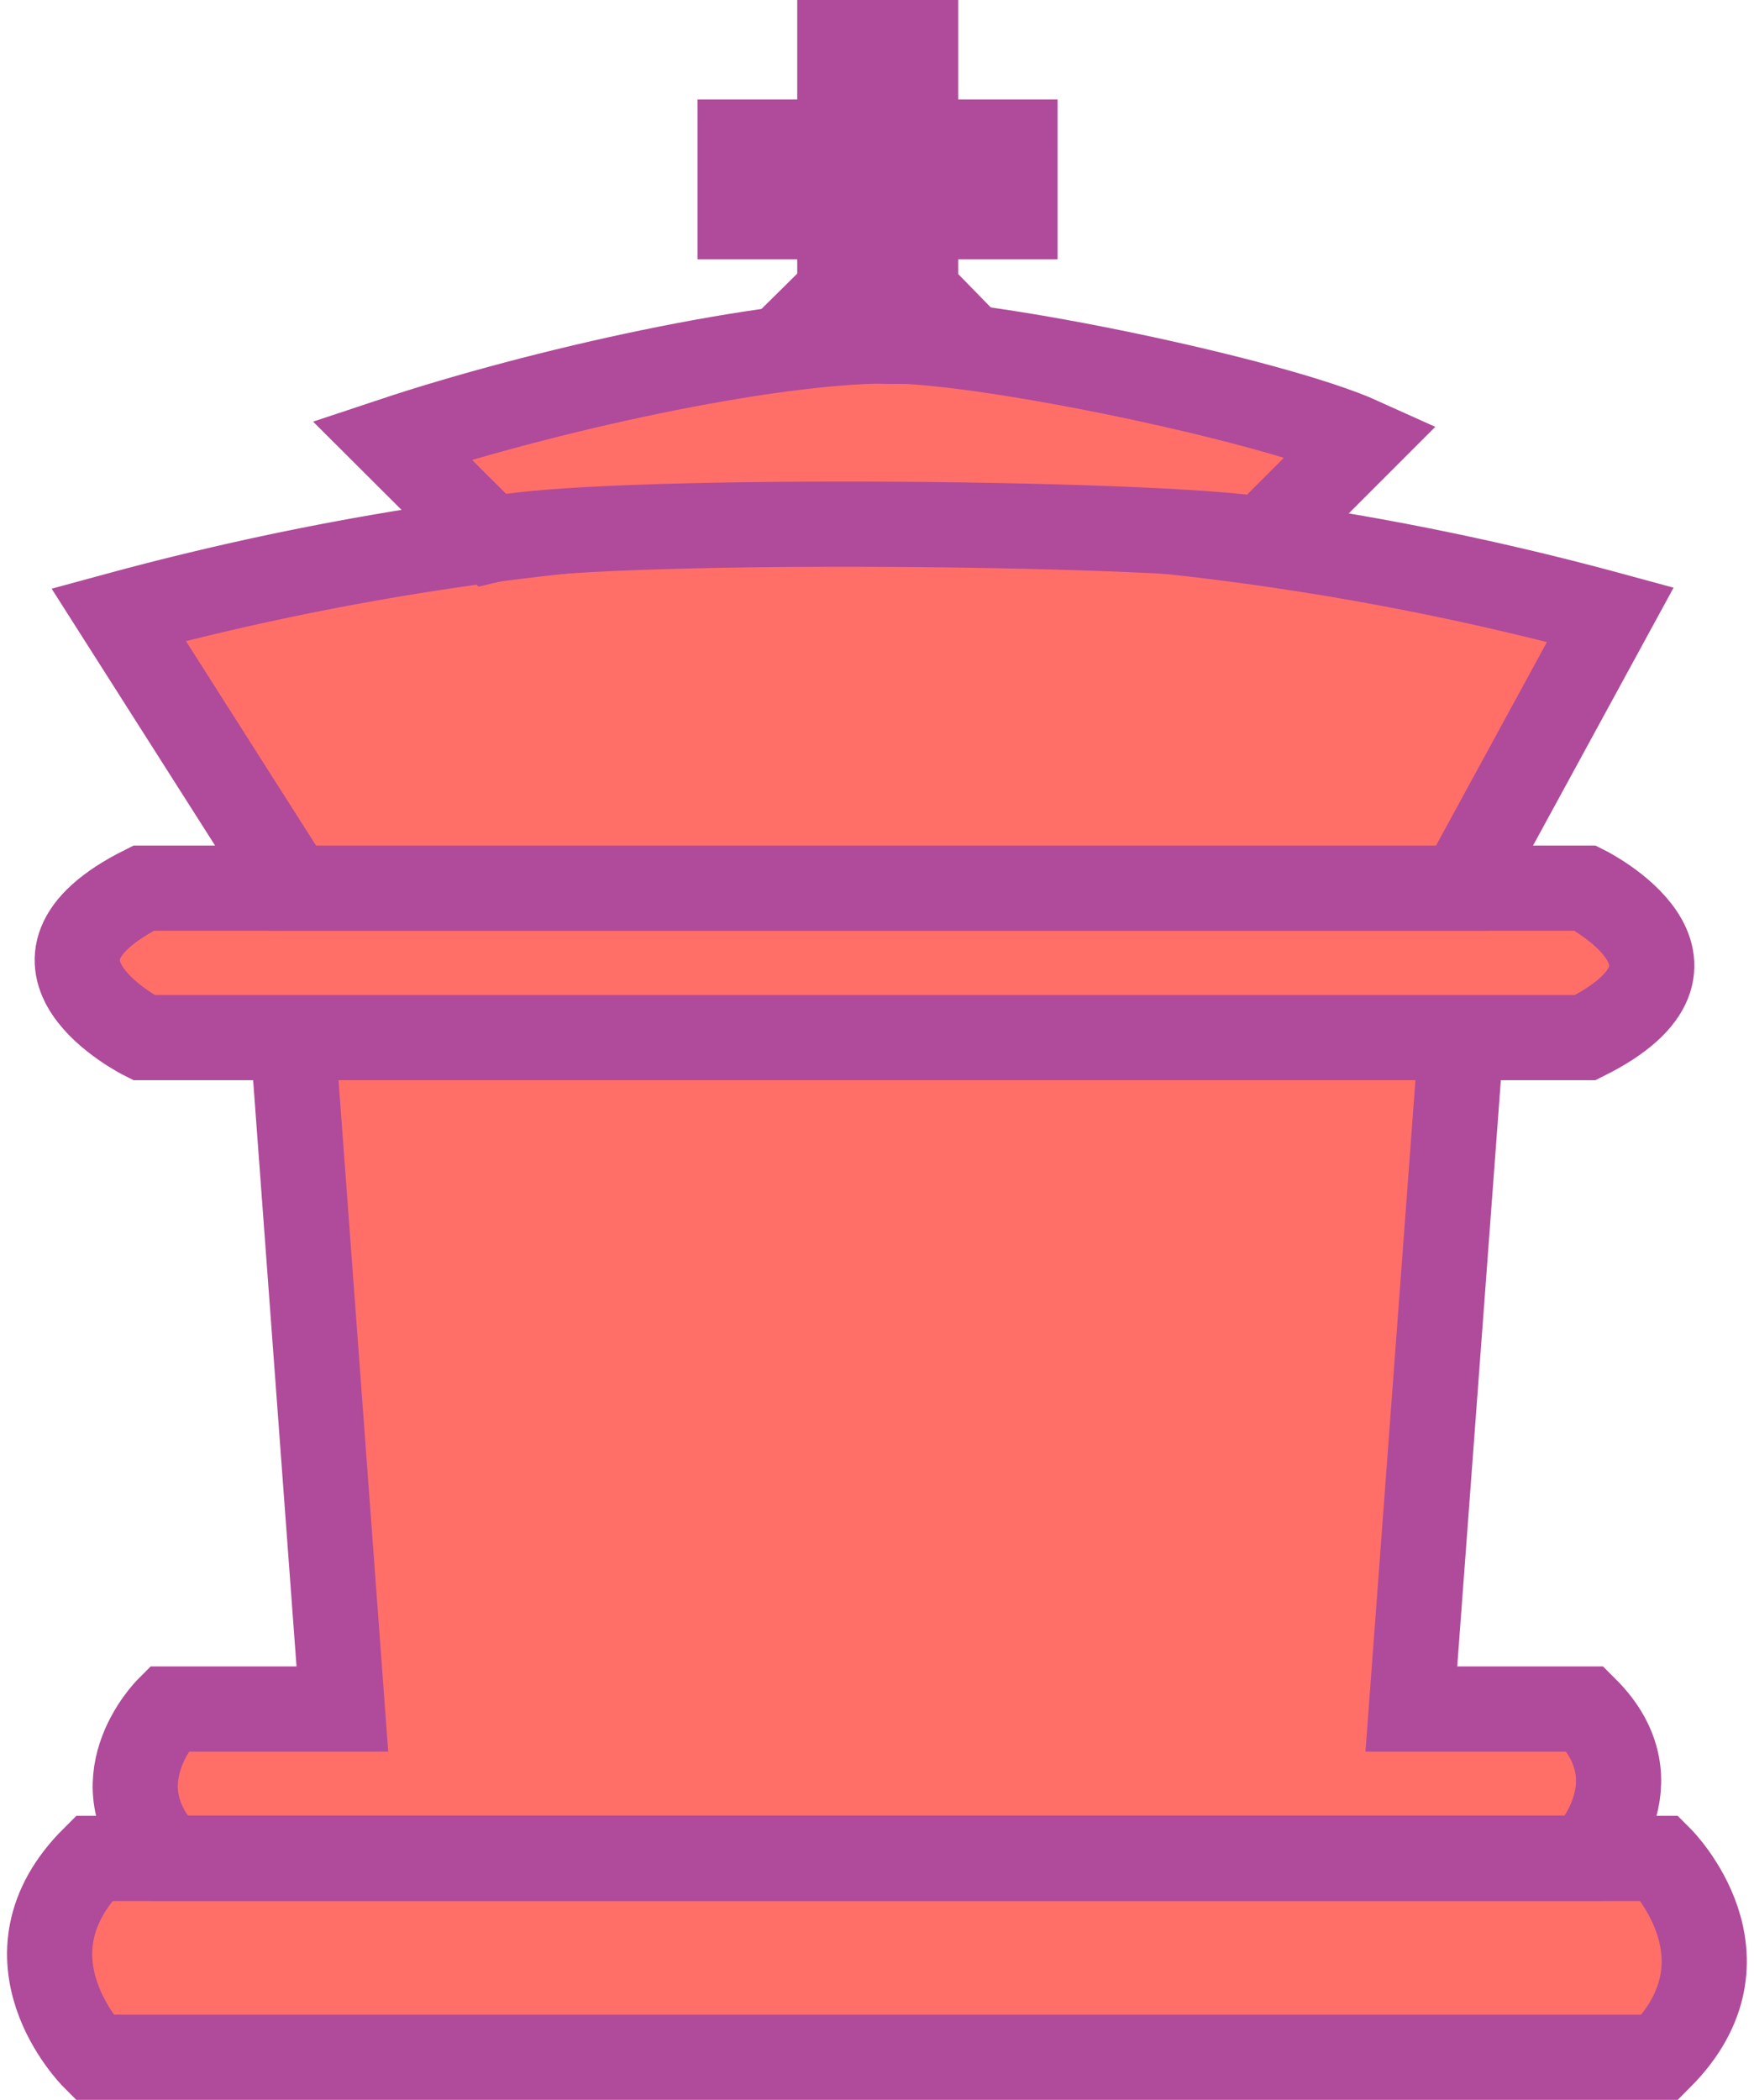 <svg width="61" height="73" xmlns="http://www.w3.org/2000/svg" viewBox="0 0 61.28 73.93"><defs><style>.cls-1{fill:#ff6f68;stroke:#b04a9a;stroke-miterlimit:10;stroke-width:3px;}</style></defs><title>k_b</title><g id="Layer_2" data-name="Layer 2"><g id="Pieces"><path class="cls-1" d="M3.06,72.43H58.22c3.5-3.51,0-7,0-7H3.06C-.45,68.92,3.06,72.43,3.06,72.43Z"/><path class="cls-1" d="M10.06,65.42H5.68c-2.62-2.63,0-5.25,0-5.25h6.13L10.06,36.53H51.22L49.46,60.17h6.13c2.63,2.62,0,5.25,0,5.25H10.06Z"/><path class="cls-1" d="M4.81,36.53H55.59c5.26-2.63,0-5.26,0-5.26H4.81C-.45,33.9,4.81,36.53,4.81,36.53Z"/><path class="cls-1" d="M10.06,31.27H51.22l5.25-9.63a100.23,100.23,0,0,0-52.54,0Z"/><path class="cls-1" d="M17.07,19c3.35-.81,23.39-.64,27.14,0l3.5-3.5C44.64,14.11,34.58,12,31.08,12c-4.38,0-12.26,1.75-17.52,3.5Z"/><path class="cls-1" d="M33.7,12,32,10.26V7.63h3.5V5H32V1.5H29.33V5H25.82V7.63h3.51v2.63L27.57,12c1.44-.27,2.58.1,4.38,0A6,6,0,0,1,33.7,12Z"/></g></g></svg>